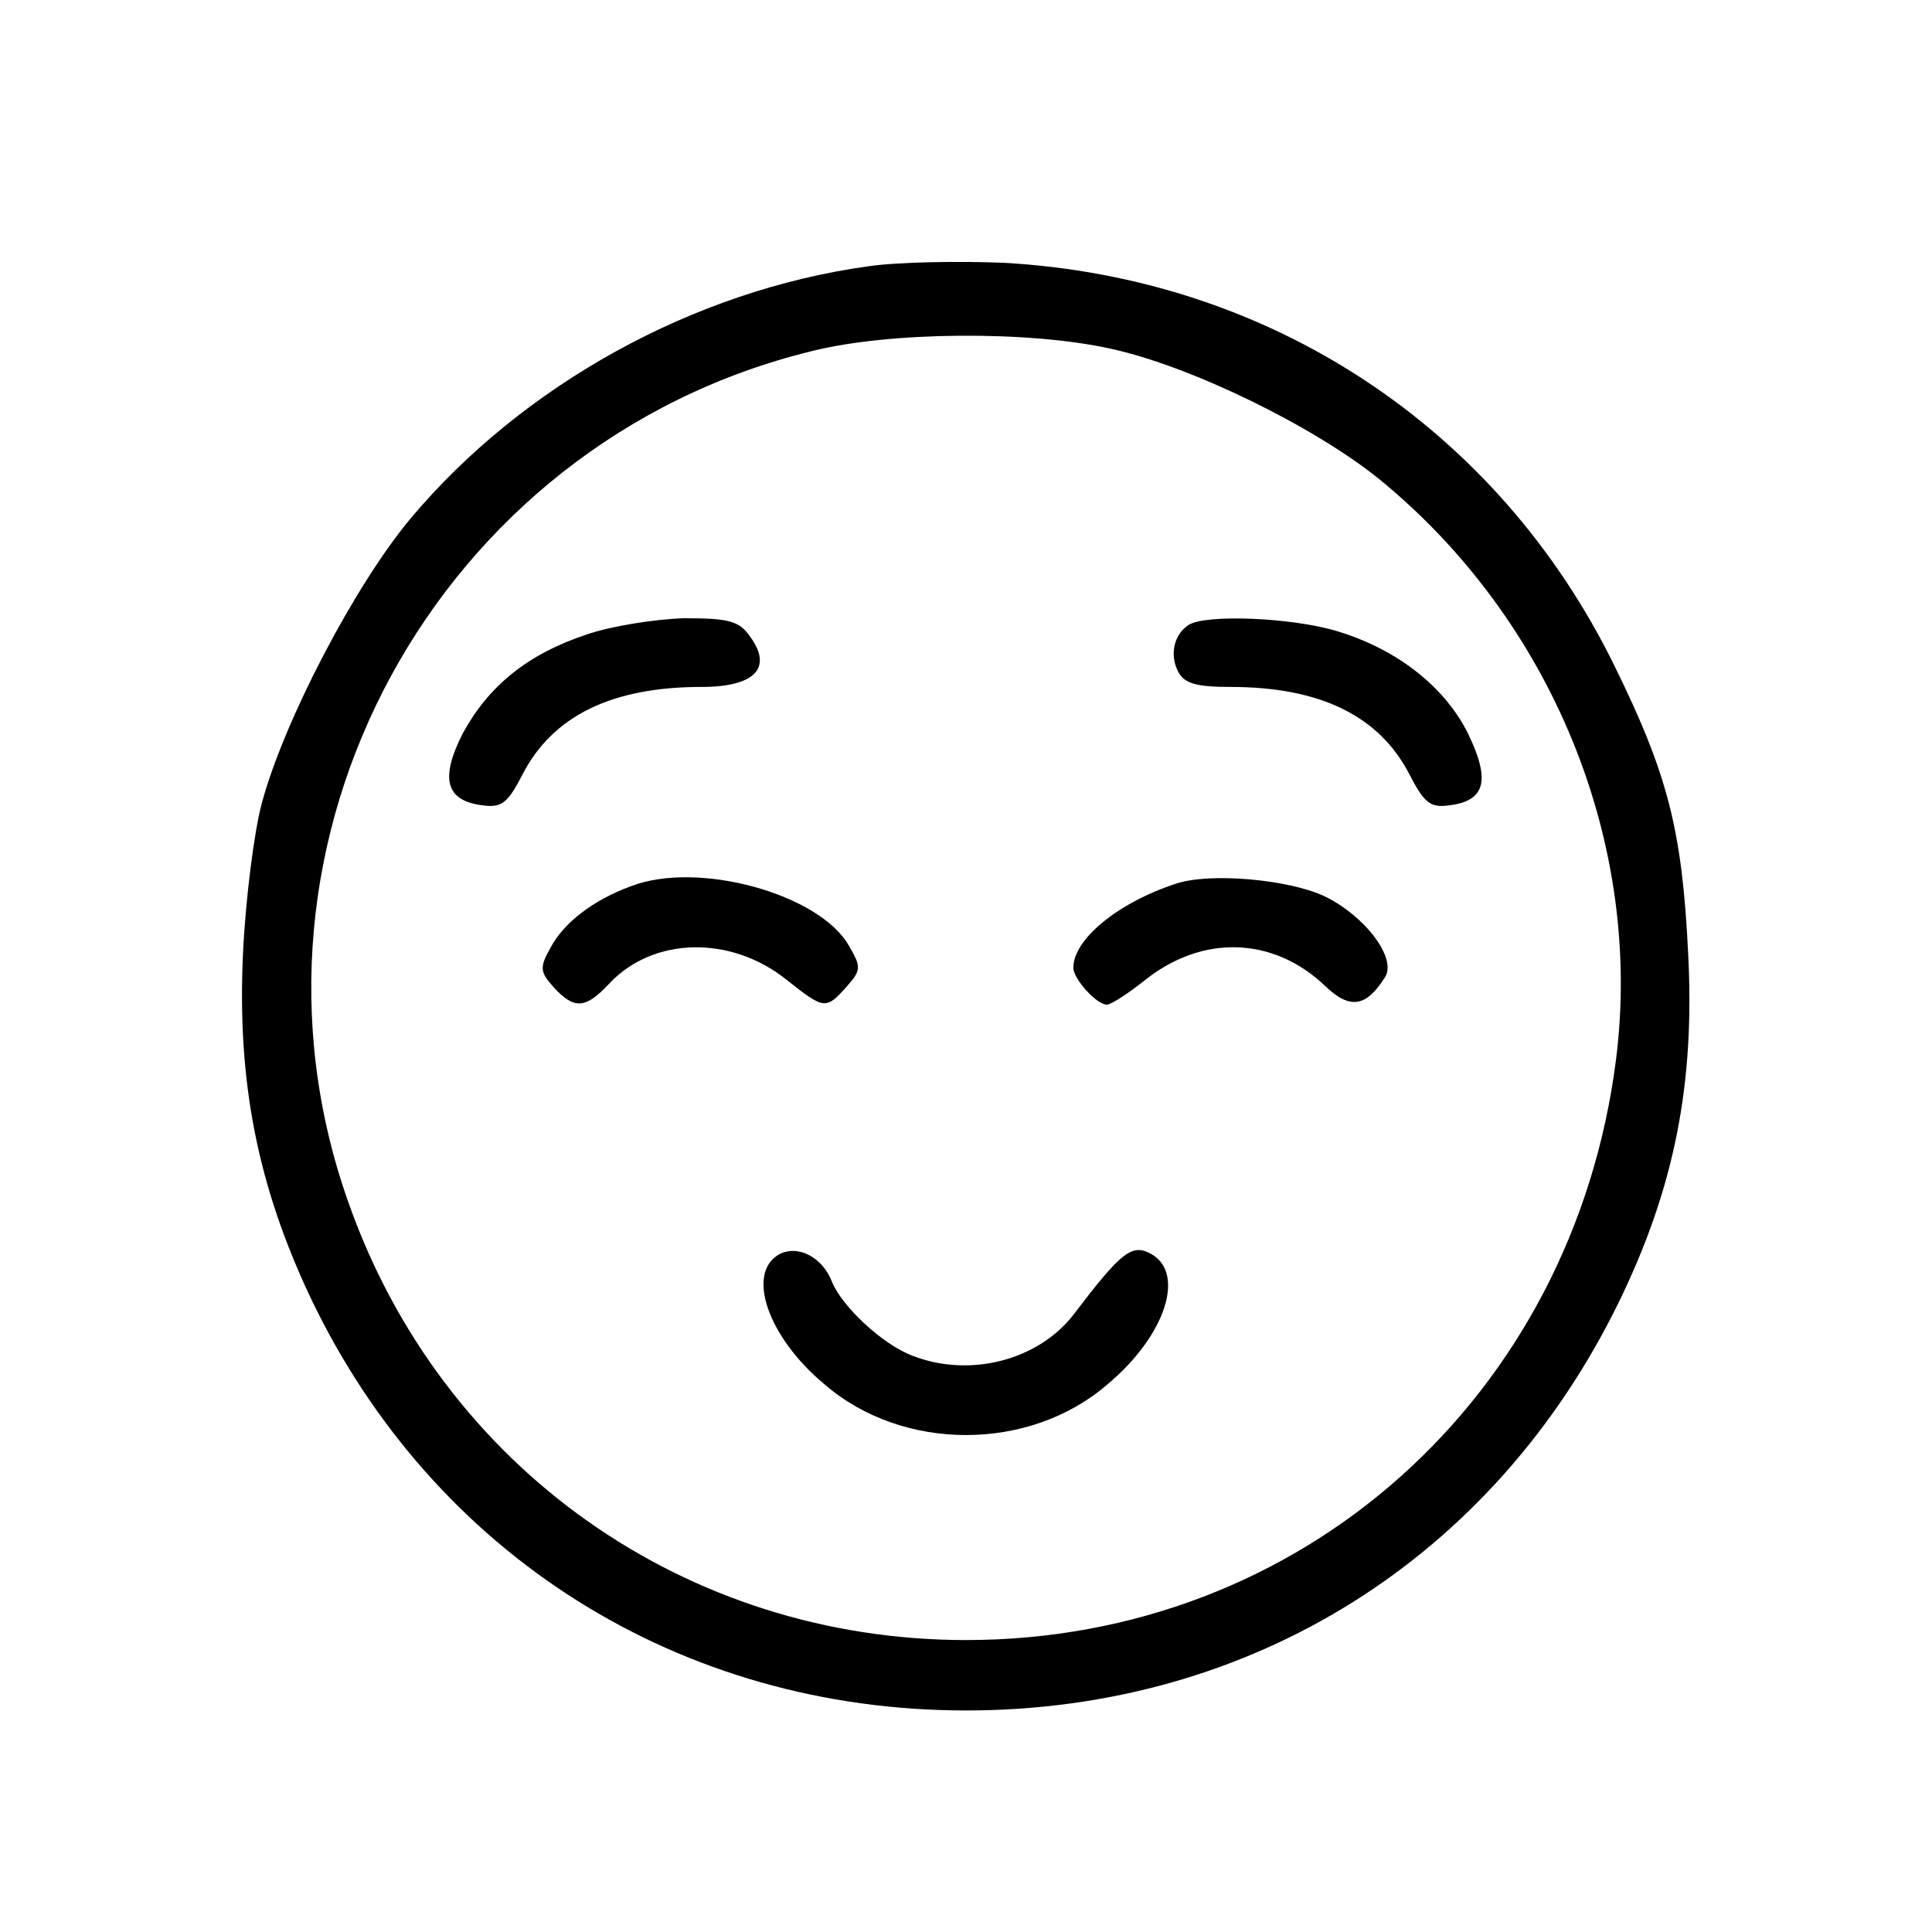 <?xml version="1.0" standalone="no"?>
<!DOCTYPE svg PUBLIC "-//W3C//DTD SVG 20010904//EN"
 "http://www.w3.org/TR/2001/REC-SVG-20010904/DTD/svg10.dtd">
<svg version="1.0" xmlns="http://www.w3.org/2000/svg"
 width="225pt" height="225pt" viewBox="0 0 225 225"
 preserveAspectRatio="xMidYMid meet">
<g transform="translate(0,225) scale(0.1,-0.1)"
fill="#000000" stroke="none">
<path d="M1012 1940 c-204 -28 -403 -138 -534 -294 -65 -78 -147 -235 -173
-331 -9 -33 -19 -112 -22 -175 -7 -150 17 -271 79 -402 143 -299 430 -480 763
-480 332 0 615 177 761 477 64 132 88 253 80 405 -7 142 -23 207 -86 335 -136
277 -401 452 -712 469 -51 2 -121 1 -156 -4z m281 -96 c93 -20 236 -90 312
-151 202 -164 309 -425 277 -677 -50 -393 -366 -676 -757 -676 -326 0 -610
200 -719 509 -150 421 102 885 539 992 91 23 253 24 348 3z"/>
<path d="M683 1511 c-69 -23 -114 -60 -144 -115 -27 -53 -20 -79 24 -84 22 -3
29 4 46 37 35 67 103 101 208 101 62 0 83 22 57 58 -13 19 -25 22 -77 22 -34
-1 -85 -9 -114 -19z"/>
<path d="M1384 1522 c-17 -11 -22 -35 -12 -54 7 -14 21 -18 61 -18 105 0 173
-34 208 -101 17 -33 24 -40 46 -37 43 5 49 29 23 83 -27 55 -83 99 -153 120
-53 16 -154 20 -173 7z"/>
<path d="M735 1218 c-44 -16 -79 -43 -94 -72 -13 -23 -12 -28 4 -46 24 -26 37
-25 65 5 51 54 141 56 206 4 44 -35 46 -35 70 -8 17 19 17 23 3 47 -34 61
-176 100 -254 70z"/>
<path d="M1370 1221 c-68 -22 -120 -65 -120 -98 0 -13 27 -43 39 -43 5 0 25
13 45 29 67 53 149 50 209 -7 29 -28 48 -25 70 10 14 22 -23 71 -70 94 -42 20
-134 28 -173 15z"/>
<path d="M907 789 c-38 -22 -13 -96 53 -151 91 -79 239 -79 330 0 68 57 91
130 50 152 -22 12 -35 1 -89 -70 -41 -54 -121 -75 -188 -49 -35 13 -82 57 -94
86 -11 29 -40 44 -62 32z"/>
</g>
</svg>
